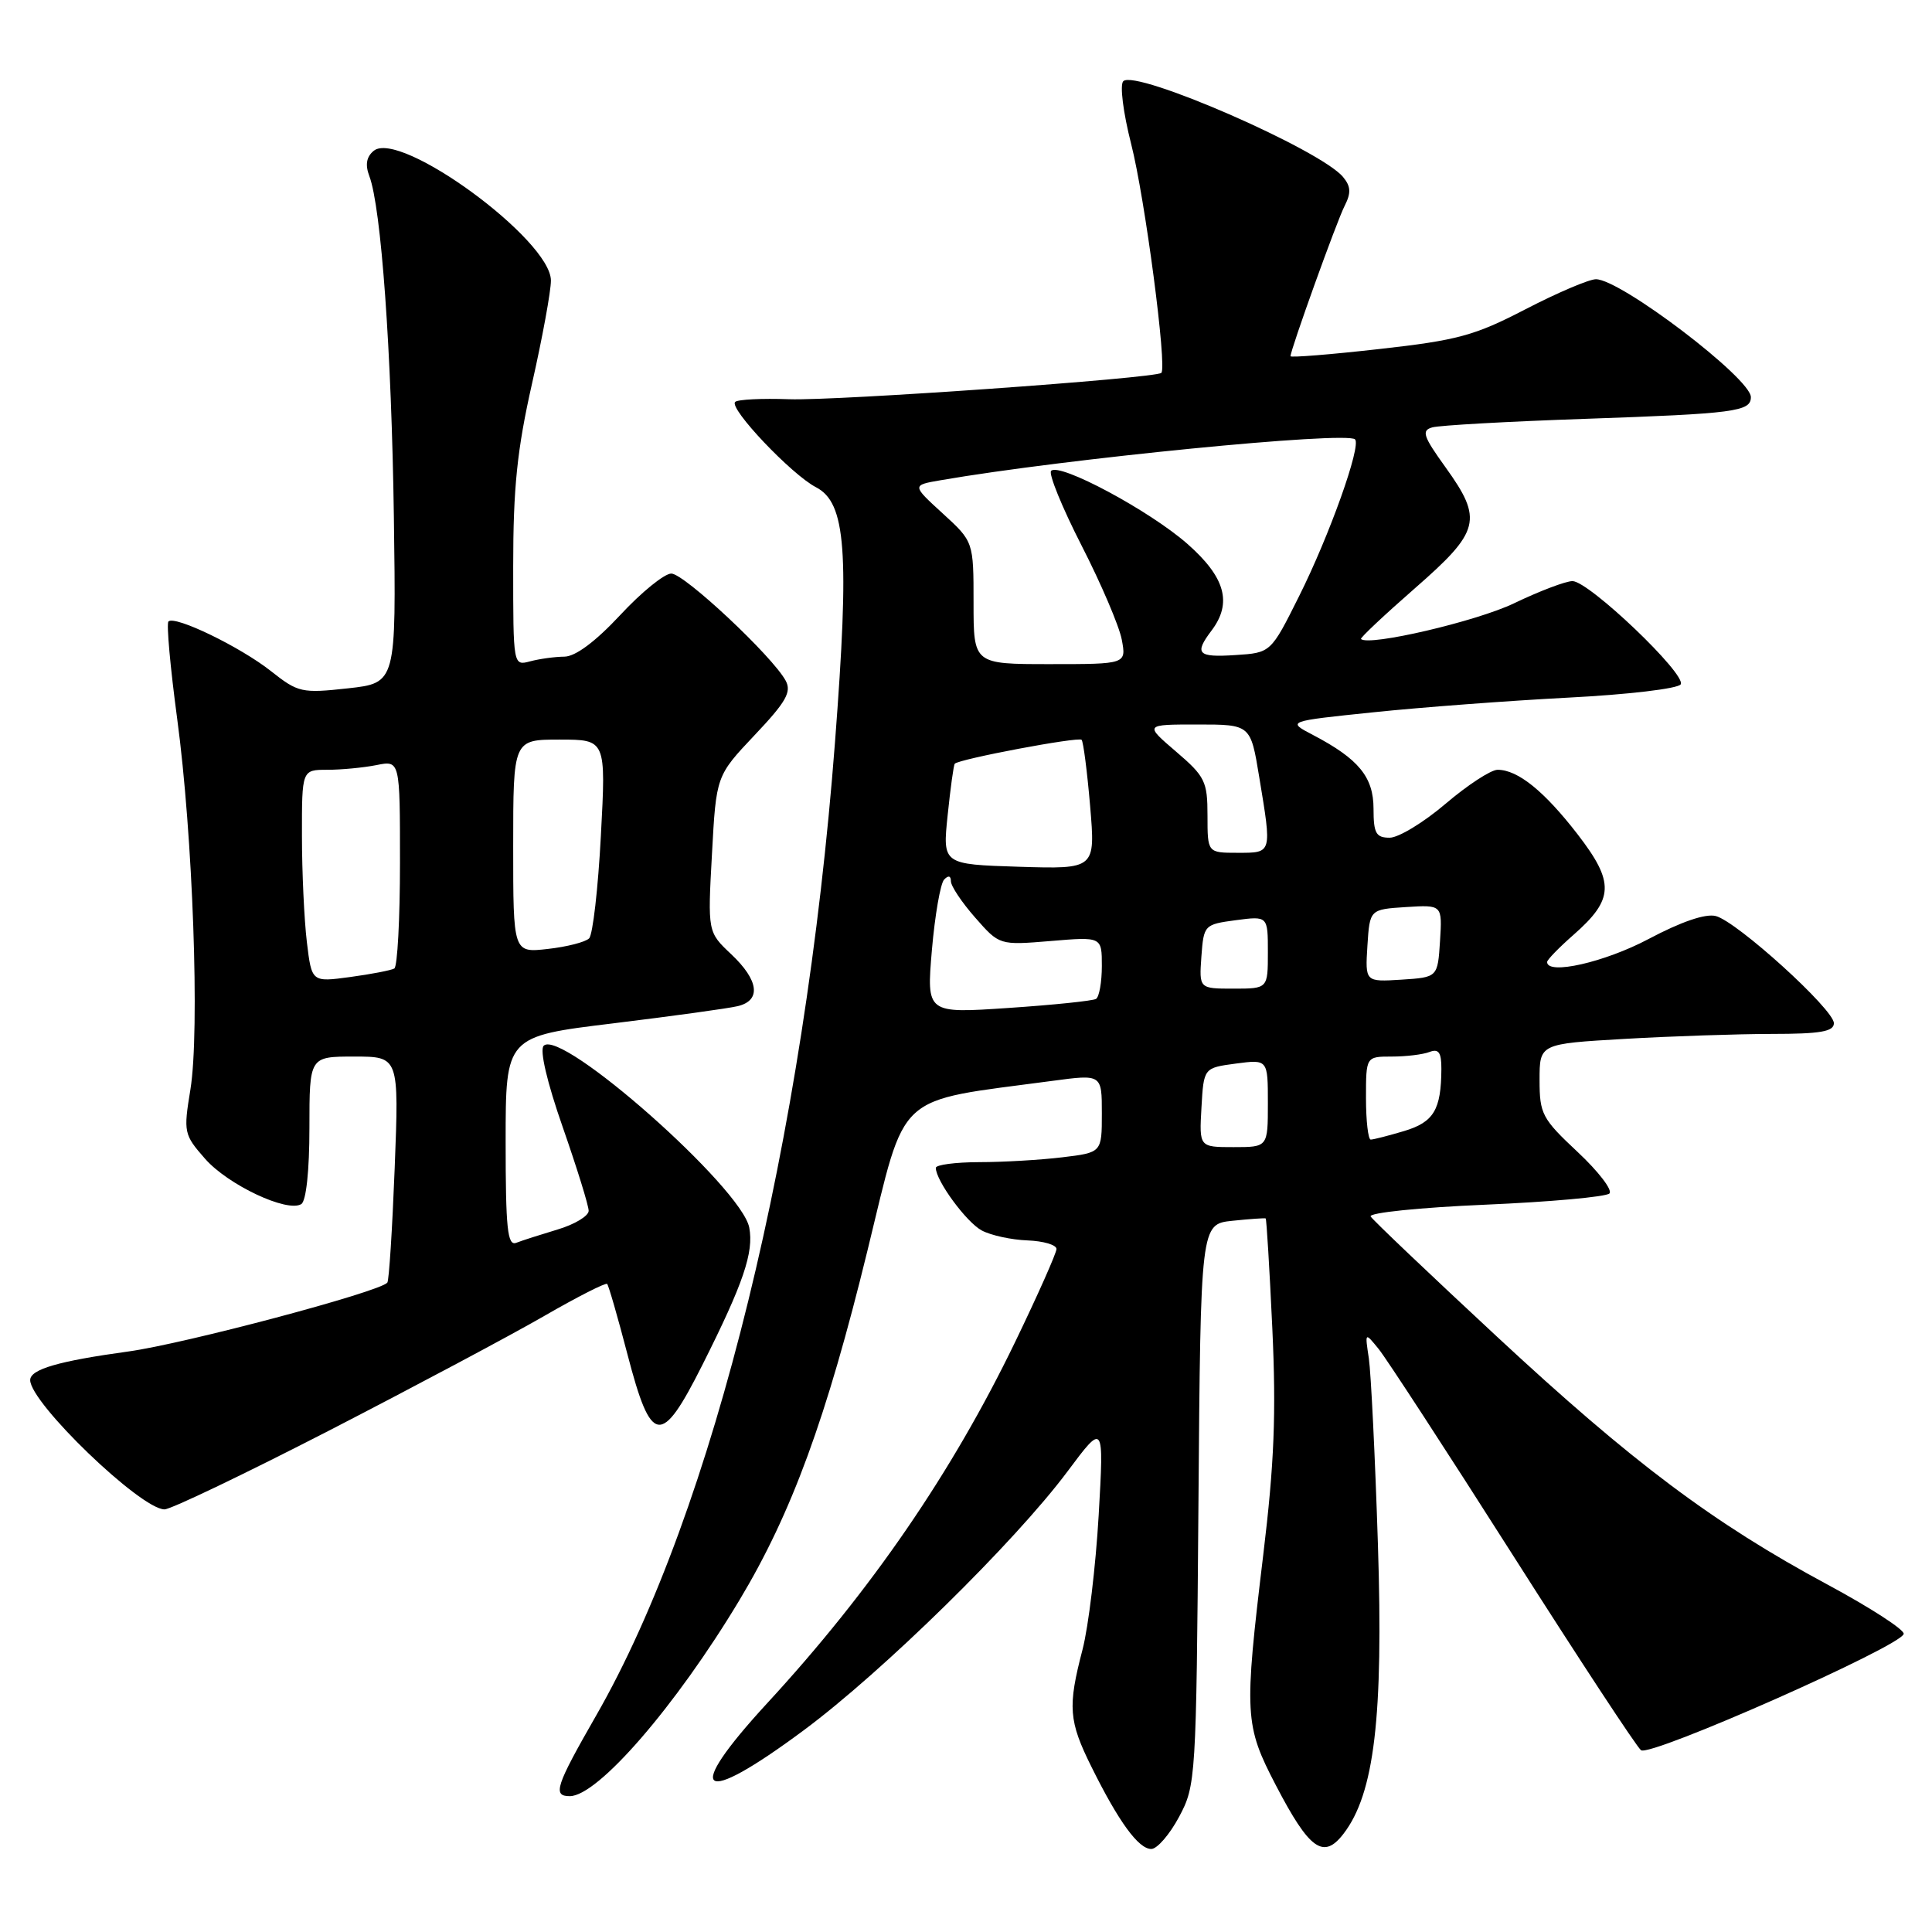 <?xml version="1.0" encoding="UTF-8" standalone="no"?>
<!DOCTYPE svg PUBLIC "-//W3C//DTD SVG 1.1//EN" "http://www.w3.org/Graphics/SVG/1.1/DTD/svg11.dtd" >
<svg xmlns="http://www.w3.org/2000/svg" xmlns:xlink="http://www.w3.org/1999/xlink" version="1.1" viewBox="0 0 256 256">
 <g >
 <path fill="currentColor"
d=" M 156.23 240.75 C 158.46 236.58 158.51 235.78 158.80 199.35 C 159.09 162.20 159.09 162.20 163.30 161.76 C 165.61 161.52 167.59 161.38 167.71 161.45 C 167.82 161.52 168.22 168.09 168.59 176.04 C 169.11 187.30 168.85 193.93 167.39 206.00 C 164.83 227.26 164.91 228.59 169.07 236.58 C 173.50 245.09 175.37 246.43 178.01 243.00 C 182.11 237.68 183.32 227.53 182.58 204.61 C 182.21 193.00 181.66 181.93 181.38 180.00 C 180.85 176.50 180.85 176.50 182.68 178.75 C 183.69 179.99 191.68 192.26 200.44 206.03 C 209.20 219.80 216.85 231.45 217.44 231.91 C 218.63 232.86 251.94 218.12 252.25 216.50 C 252.36 215.95 247.84 213.03 242.22 210.00 C 227.02 201.83 216.28 193.77 198.32 177.08 C 189.43 168.82 181.91 161.67 181.62 161.19 C 181.32 160.70 188.13 160.00 196.76 159.63 C 205.39 159.26 212.81 158.59 213.26 158.14 C 213.70 157.70 211.80 155.22 209.03 152.63 C 204.34 148.24 204.00 147.60 204.00 143.11 C 204.00 138.31 204.00 138.31 215.25 137.66 C 221.44 137.30 230.21 137.01 234.75 137.00 C 241.21 137.00 243.00 136.69 243.00 135.58 C 243.00 133.75 230.17 122.11 227.35 121.38 C 225.98 121.03 222.75 122.14 218.45 124.42 C 212.63 127.51 205.00 129.24 205.00 127.47 C 205.00 127.18 206.58 125.55 208.51 123.86 C 213.87 119.15 213.96 116.93 209.05 110.56 C 204.62 104.83 201.12 102.00 198.44 102.00 C 197.55 102.00 194.45 104.03 191.55 106.50 C 188.65 108.97 185.32 111.00 184.14 111.00 C 182.33 111.00 182.00 110.42 182.00 107.17 C 182.00 102.96 180.03 100.56 174.00 97.40 C 170.50 95.57 170.50 95.57 182.00 94.38 C 188.32 93.72 199.93 92.85 207.78 92.44 C 215.66 92.04 222.35 91.25 222.70 90.68 C 223.50 89.37 210.54 77.00 208.36 77.00 C 207.47 77.00 203.99 78.32 200.62 79.94 C 195.63 82.34 181.34 85.67 180.34 84.67 C 180.20 84.53 183.41 81.51 187.47 77.96 C 196.14 70.39 196.53 68.86 191.54 61.92 C 188.57 57.79 188.32 57.04 189.79 56.63 C 190.73 56.36 199.82 55.85 210.00 55.50 C 229.90 54.81 232.00 54.53 232.00 52.62 C 232.00 50.13 214.74 37.00 211.47 37.00 C 210.56 37.00 206.36 38.79 202.15 40.97 C 195.39 44.48 193.13 45.09 182.75 46.25 C 176.29 46.98 171.00 47.40 171.00 47.20 C 171.00 46.35 177.13 29.30 178.17 27.28 C 179.04 25.57 179.00 24.70 177.96 23.45 C 174.94 19.82 150.45 9.15 148.84 10.76 C 148.36 11.24 148.83 14.93 149.88 19.06 C 151.71 26.21 154.67 48.70 153.88 49.41 C 153.07 50.13 110.80 53.13 104.56 52.90 C 100.95 52.77 97.73 52.93 97.41 53.26 C 96.56 54.11 104.89 62.89 108.12 64.56 C 112.10 66.62 112.58 73.03 110.64 98.36 C 106.62 150.96 94.55 200.19 79.02 227.27 C 73.62 236.69 73.19 238.00 75.50 238.00 C 79.22 238.00 89.53 226.09 97.96 212.06 C 104.89 200.53 109.51 187.94 114.95 165.68 C 120.17 144.35 118.32 146.05 139.45 143.22 C 146.00 142.34 146.00 142.34 146.00 147.53 C 146.00 152.72 146.00 152.72 140.75 153.35 C 137.86 153.70 132.91 153.99 129.75 153.99 C 126.59 154.00 124.00 154.34 124.00 154.75 C 124.01 156.45 128.05 161.95 130.08 163.04 C 131.29 163.69 134.01 164.28 136.13 164.36 C 138.25 164.44 139.99 164.95 139.99 165.50 C 139.98 166.05 137.52 171.59 134.52 177.80 C 126.16 195.11 115.44 210.73 101.67 225.67 C 90.40 237.91 92.63 239.57 106.50 229.27 C 116.96 221.51 134.44 204.35 141.43 195.00 C 146.28 188.50 146.28 188.50 145.58 200.78 C 145.19 207.53 144.23 215.54 143.44 218.58 C 141.46 226.17 141.60 228.04 144.65 234.17 C 148.24 241.41 150.86 245.00 152.55 245.00 C 153.32 245.00 154.98 243.09 156.23 240.75 Z  M 43.72 189.50 C 54.93 183.72 67.70 176.92 72.10 174.38 C 76.50 171.84 80.26 169.93 80.45 170.13 C 80.65 170.34 81.86 174.54 83.15 179.49 C 86.30 191.56 87.60 191.73 93.08 180.84 C 98.50 170.06 99.90 165.94 99.28 162.66 C 98.27 157.38 74.35 136.23 72.04 138.57 C 71.49 139.14 72.47 143.36 74.56 149.34 C 76.45 154.76 78.00 159.75 78.00 160.44 C 78.00 161.12 76.15 162.24 73.90 162.91 C 71.64 163.59 69.16 164.38 68.40 164.68 C 67.24 165.12 67.00 162.79 67.00 151.27 C 67.00 137.33 67.00 137.33 81.25 135.60 C 89.09 134.64 96.51 133.62 97.75 133.32 C 100.89 132.57 100.56 129.90 96.89 126.44 C 93.77 123.50 93.77 123.50 94.34 113.15 C 94.90 102.80 94.90 102.80 99.99 97.41 C 104.15 93.02 104.91 91.69 104.11 90.20 C 102.38 86.98 90.66 76.00 88.95 76.00 C 88.04 76.00 84.99 78.47 82.18 81.50 C 78.89 85.03 76.24 87.00 74.78 87.01 C 73.53 87.02 71.49 87.30 70.25 87.63 C 68.00 88.23 68.00 88.23 68.00 75.06 C 68.00 64.62 68.52 59.58 70.50 50.81 C 71.88 44.71 73.00 38.58 73.00 37.18 C 73.00 31.78 52.97 17.12 49.51 19.99 C 48.55 20.79 48.37 21.84 48.94 23.34 C 50.51 27.48 51.88 46.52 52.19 68.50 C 52.50 90.50 52.50 90.50 46.09 91.21 C 39.99 91.88 39.50 91.77 35.92 88.94 C 31.87 85.73 23.16 81.51 22.32 82.35 C 22.04 82.63 22.56 88.40 23.47 95.18 C 25.56 110.65 26.49 136.64 25.23 144.37 C 24.30 150.04 24.36 150.34 27.18 153.55 C 30.22 157.01 38.06 160.70 39.92 159.55 C 40.57 159.15 41.00 155.11 41.00 149.44 C 41.00 140.00 41.00 140.00 46.93 140.00 C 52.87 140.00 52.87 140.00 52.30 154.75 C 51.98 162.86 51.55 169.71 51.32 169.96 C 50.22 171.21 24.43 178.06 17.00 179.08 C 7.75 180.35 4.00 181.44 4.00 182.87 C 4.00 185.90 18.65 200.00 21.80 200.00 C 22.64 200.00 32.50 195.27 43.72 189.50 Z  M 159.20 146.75 C 159.50 141.50 159.50 141.50 163.75 140.93 C 168.00 140.37 168.00 140.37 168.00 146.18 C 168.00 152.00 168.00 152.00 163.45 152.00 C 158.90 152.00 158.90 152.00 159.20 146.75 Z  M 181.00 145.50 C 181.00 140.00 181.00 140.00 184.42 140.00 C 186.30 140.00 188.55 139.73 189.42 139.39 C 190.63 138.93 191.00 139.45 190.99 141.64 C 190.96 147.06 189.98 148.69 186.05 149.87 C 183.97 150.49 181.98 151.00 181.63 151.00 C 181.29 151.00 181.00 148.53 181.00 145.50 Z  M 123.48 125.89 C 123.88 121.28 124.61 117.07 125.10 116.55 C 125.66 115.96 126.00 116.04 126.00 116.77 C 126.00 117.41 127.45 119.58 129.22 121.59 C 132.43 125.25 132.43 125.25 139.22 124.69 C 146.00 124.12 146.00 124.12 146.00 128.00 C 146.00 130.13 145.65 132.10 145.23 132.36 C 144.80 132.62 139.58 133.16 133.61 133.56 C 122.77 134.29 122.77 134.29 123.48 125.89 Z  M 159.19 126.75 C 159.50 122.57 159.57 122.49 163.75 121.93 C 168.00 121.37 168.00 121.37 168.00 126.18 C 168.00 131.00 168.00 131.00 163.44 131.00 C 158.89 131.00 158.89 131.00 159.19 126.75 Z  M 181.19 125.31 C 181.50 120.50 181.50 120.50 186.31 120.19 C 191.11 119.89 191.11 119.89 190.81 124.69 C 190.50 129.50 190.50 129.50 185.69 129.81 C 180.89 130.11 180.89 130.11 181.19 125.31 Z  M 125.57 108.01 C 125.94 104.43 126.36 101.37 126.51 101.20 C 127.05 100.58 142.92 97.59 143.32 98.03 C 143.55 98.29 144.06 102.25 144.45 106.83 C 145.15 115.16 145.15 115.16 135.02 114.85 C 124.89 114.53 124.89 114.53 125.57 108.01 Z  M 160.00 108.08 C 160.00 103.54 159.68 102.88 155.82 99.58 C 151.64 96.00 151.64 96.00 158.67 96.00 C 165.71 96.00 165.71 96.00 166.85 102.94 C 168.54 113.16 168.59 113.00 164.00 113.00 C 160.00 113.00 160.00 113.00 160.00 108.08 Z  M 129.00 79.88 C 129.00 71.77 129.00 71.77 124.91 68.03 C 120.82 64.29 120.82 64.29 124.66 63.63 C 141.01 60.80 178.45 57.11 179.55 58.22 C 180.40 59.07 176.16 70.96 172.13 79.01 C 168.39 86.50 168.39 86.50 163.69 86.80 C 158.69 87.13 158.21 86.63 160.53 83.56 C 163.31 79.89 162.36 76.49 157.34 72.07 C 152.34 67.67 140.40 61.27 139.28 62.39 C 138.91 62.76 140.72 67.21 143.31 72.28 C 145.91 77.35 148.30 82.96 148.64 84.75 C 149.25 88.00 149.25 88.00 139.12 88.00 C 129.00 88.00 129.00 88.00 129.00 79.88 Z  M 40.66 124.82 C 40.31 121.90 40.01 115.56 40.01 110.75 C 40.00 102.00 40.00 102.00 43.38 102.00 C 45.23 102.00 48.16 101.72 49.88 101.38 C 53.00 100.75 53.00 100.75 53.00 114.32 C 53.00 121.78 52.66 128.08 52.25 128.33 C 51.84 128.57 49.20 129.08 46.40 129.46 C 41.30 130.15 41.30 130.15 40.66 124.82 Z  M 68.00 112.13 C 68.00 98.00 68.00 98.00 74.15 98.00 C 80.30 98.00 80.30 98.00 79.62 110.73 C 79.25 117.73 78.55 123.85 78.06 124.34 C 77.57 124.83 75.11 125.46 72.59 125.74 C 68.00 126.26 68.00 126.26 68.00 112.13 Z "/>
</g>
</svg>